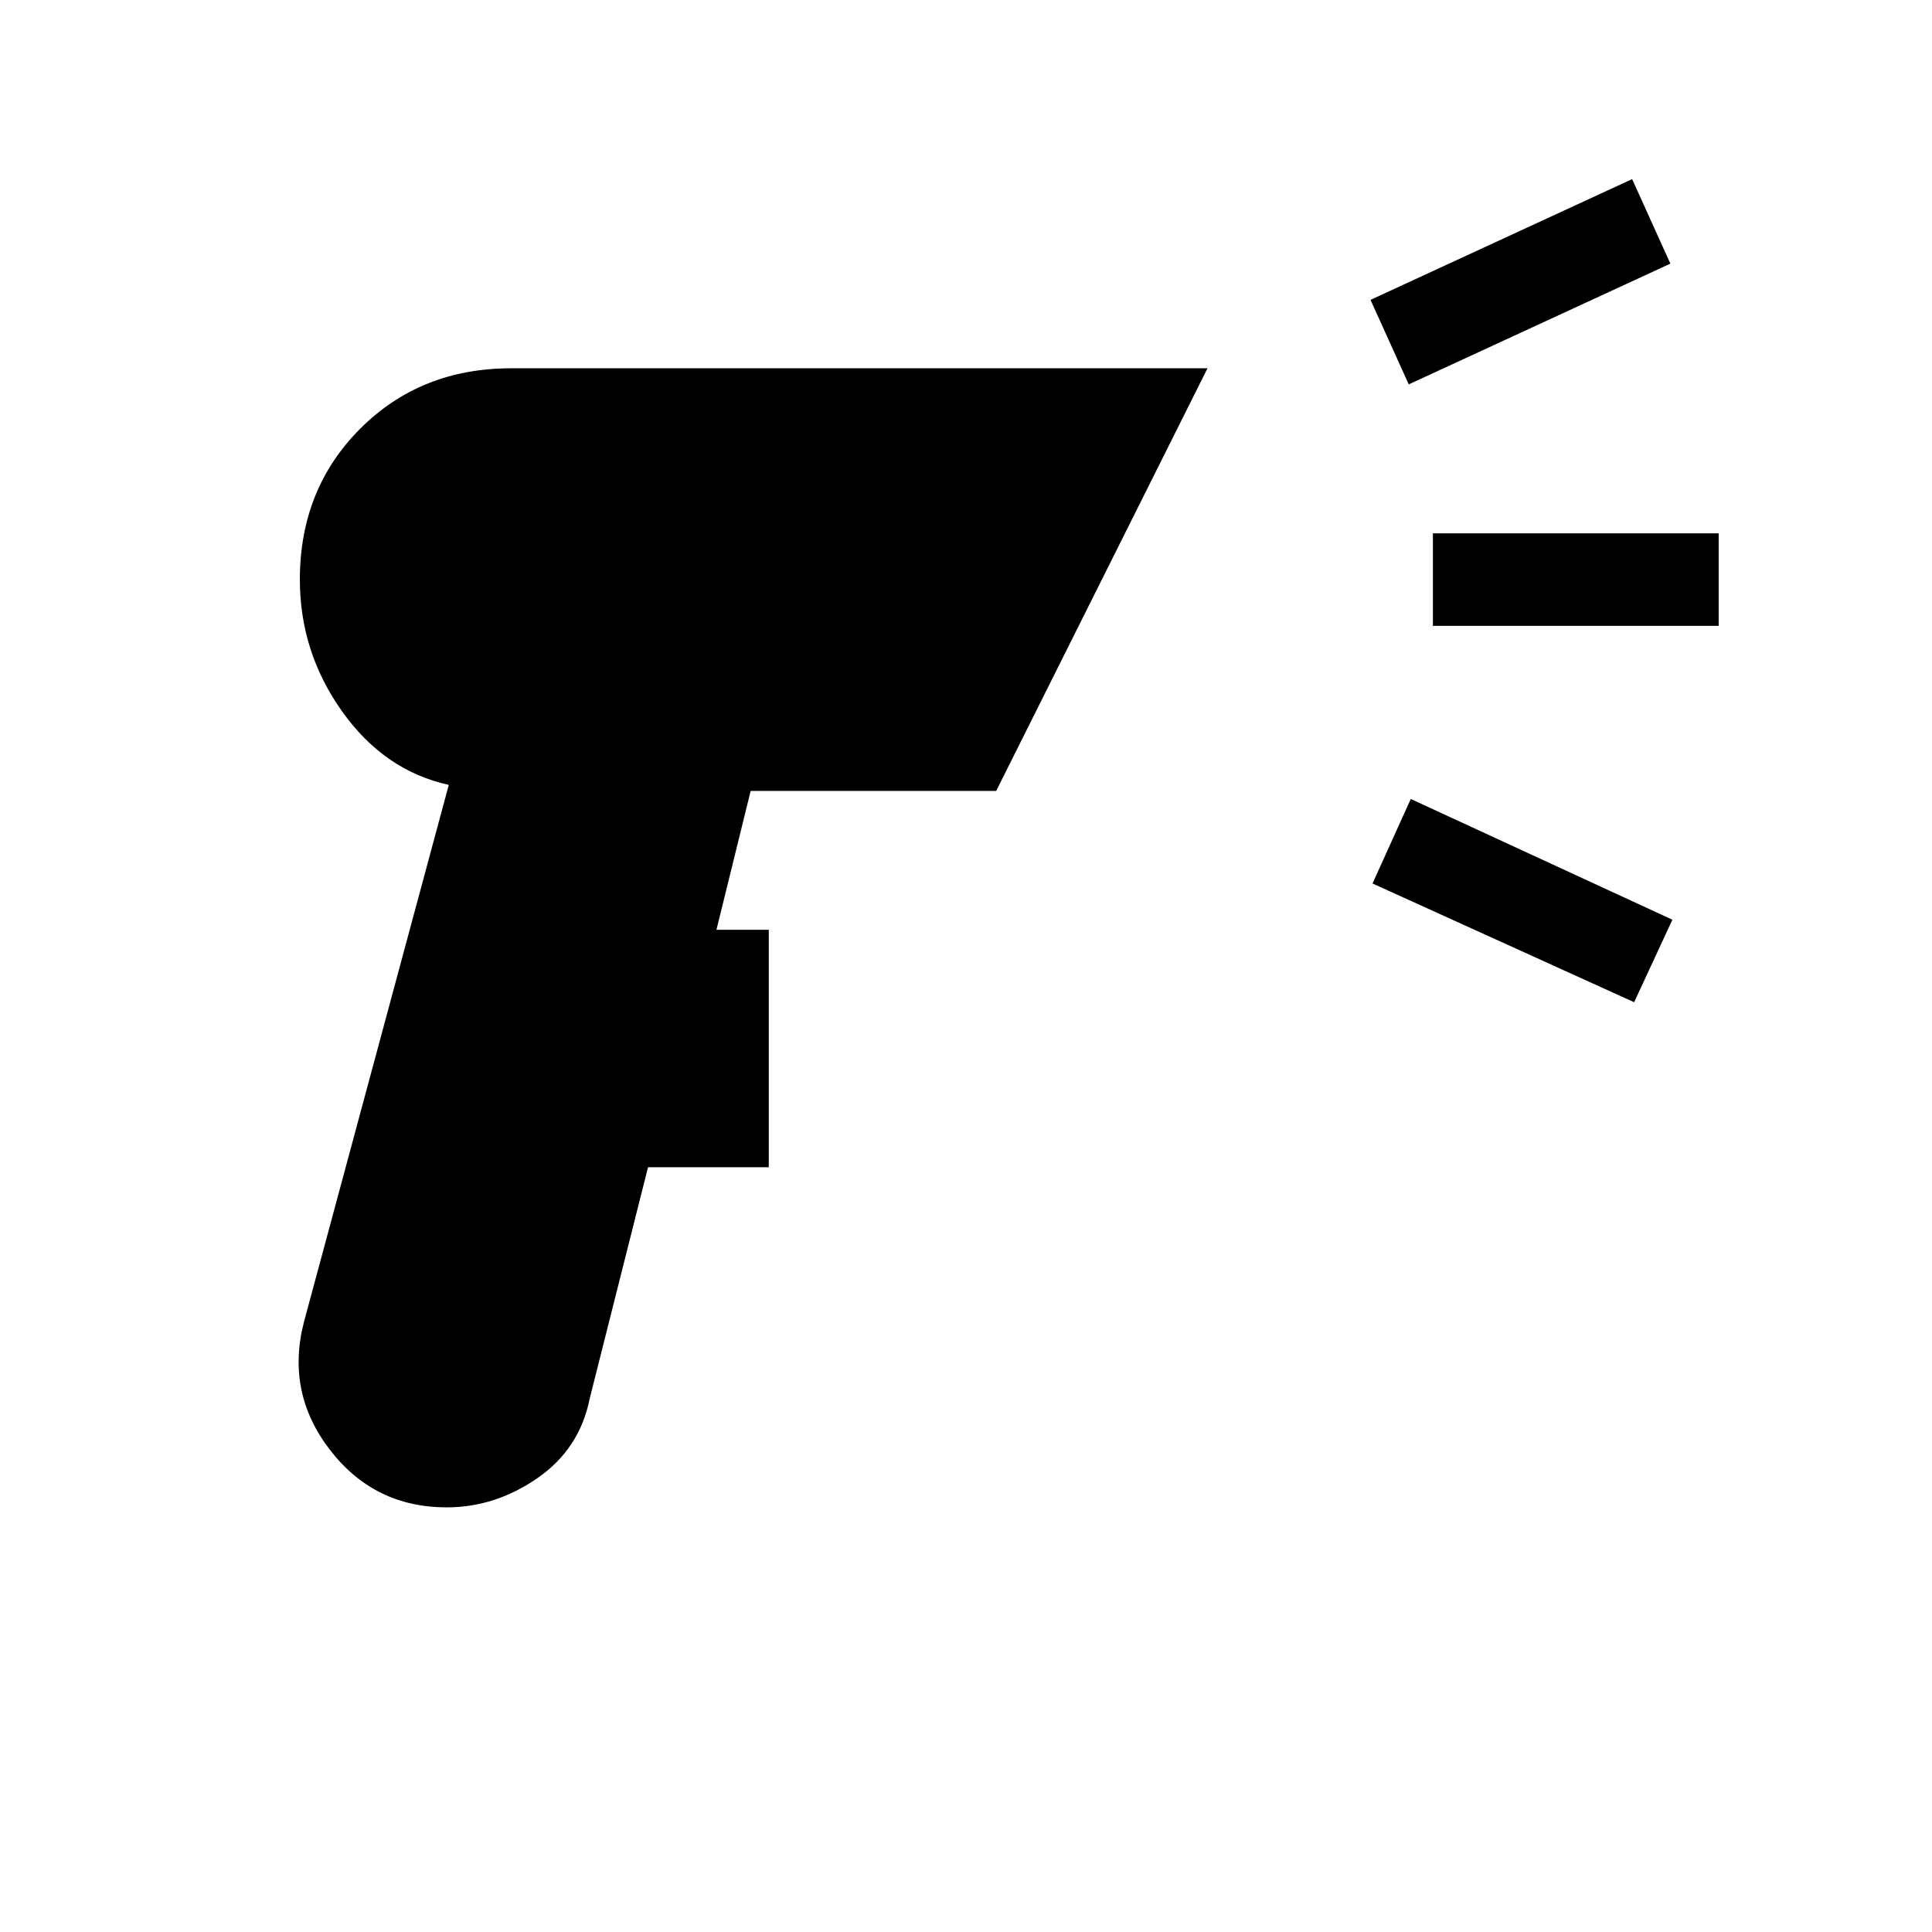 <svg xmlns="http://www.w3.org/2000/svg" height="20" viewBox="0 -960 960 960" width="20"><path d="M222-211q-36 0-58-28.5T151-303l72-267q-32-7-53-36.5T149-672q0-45 30-75t75-30h346L495-567H373l-17 69h26v118h-60l-29 115q-5 25-26 39.5T222-211Zm478-558-19-42 130-60 19 42-130 60Zm112 307-130-59 19-42 130 60-19 41ZM712-649v-46h142v46H712Z"/></svg>